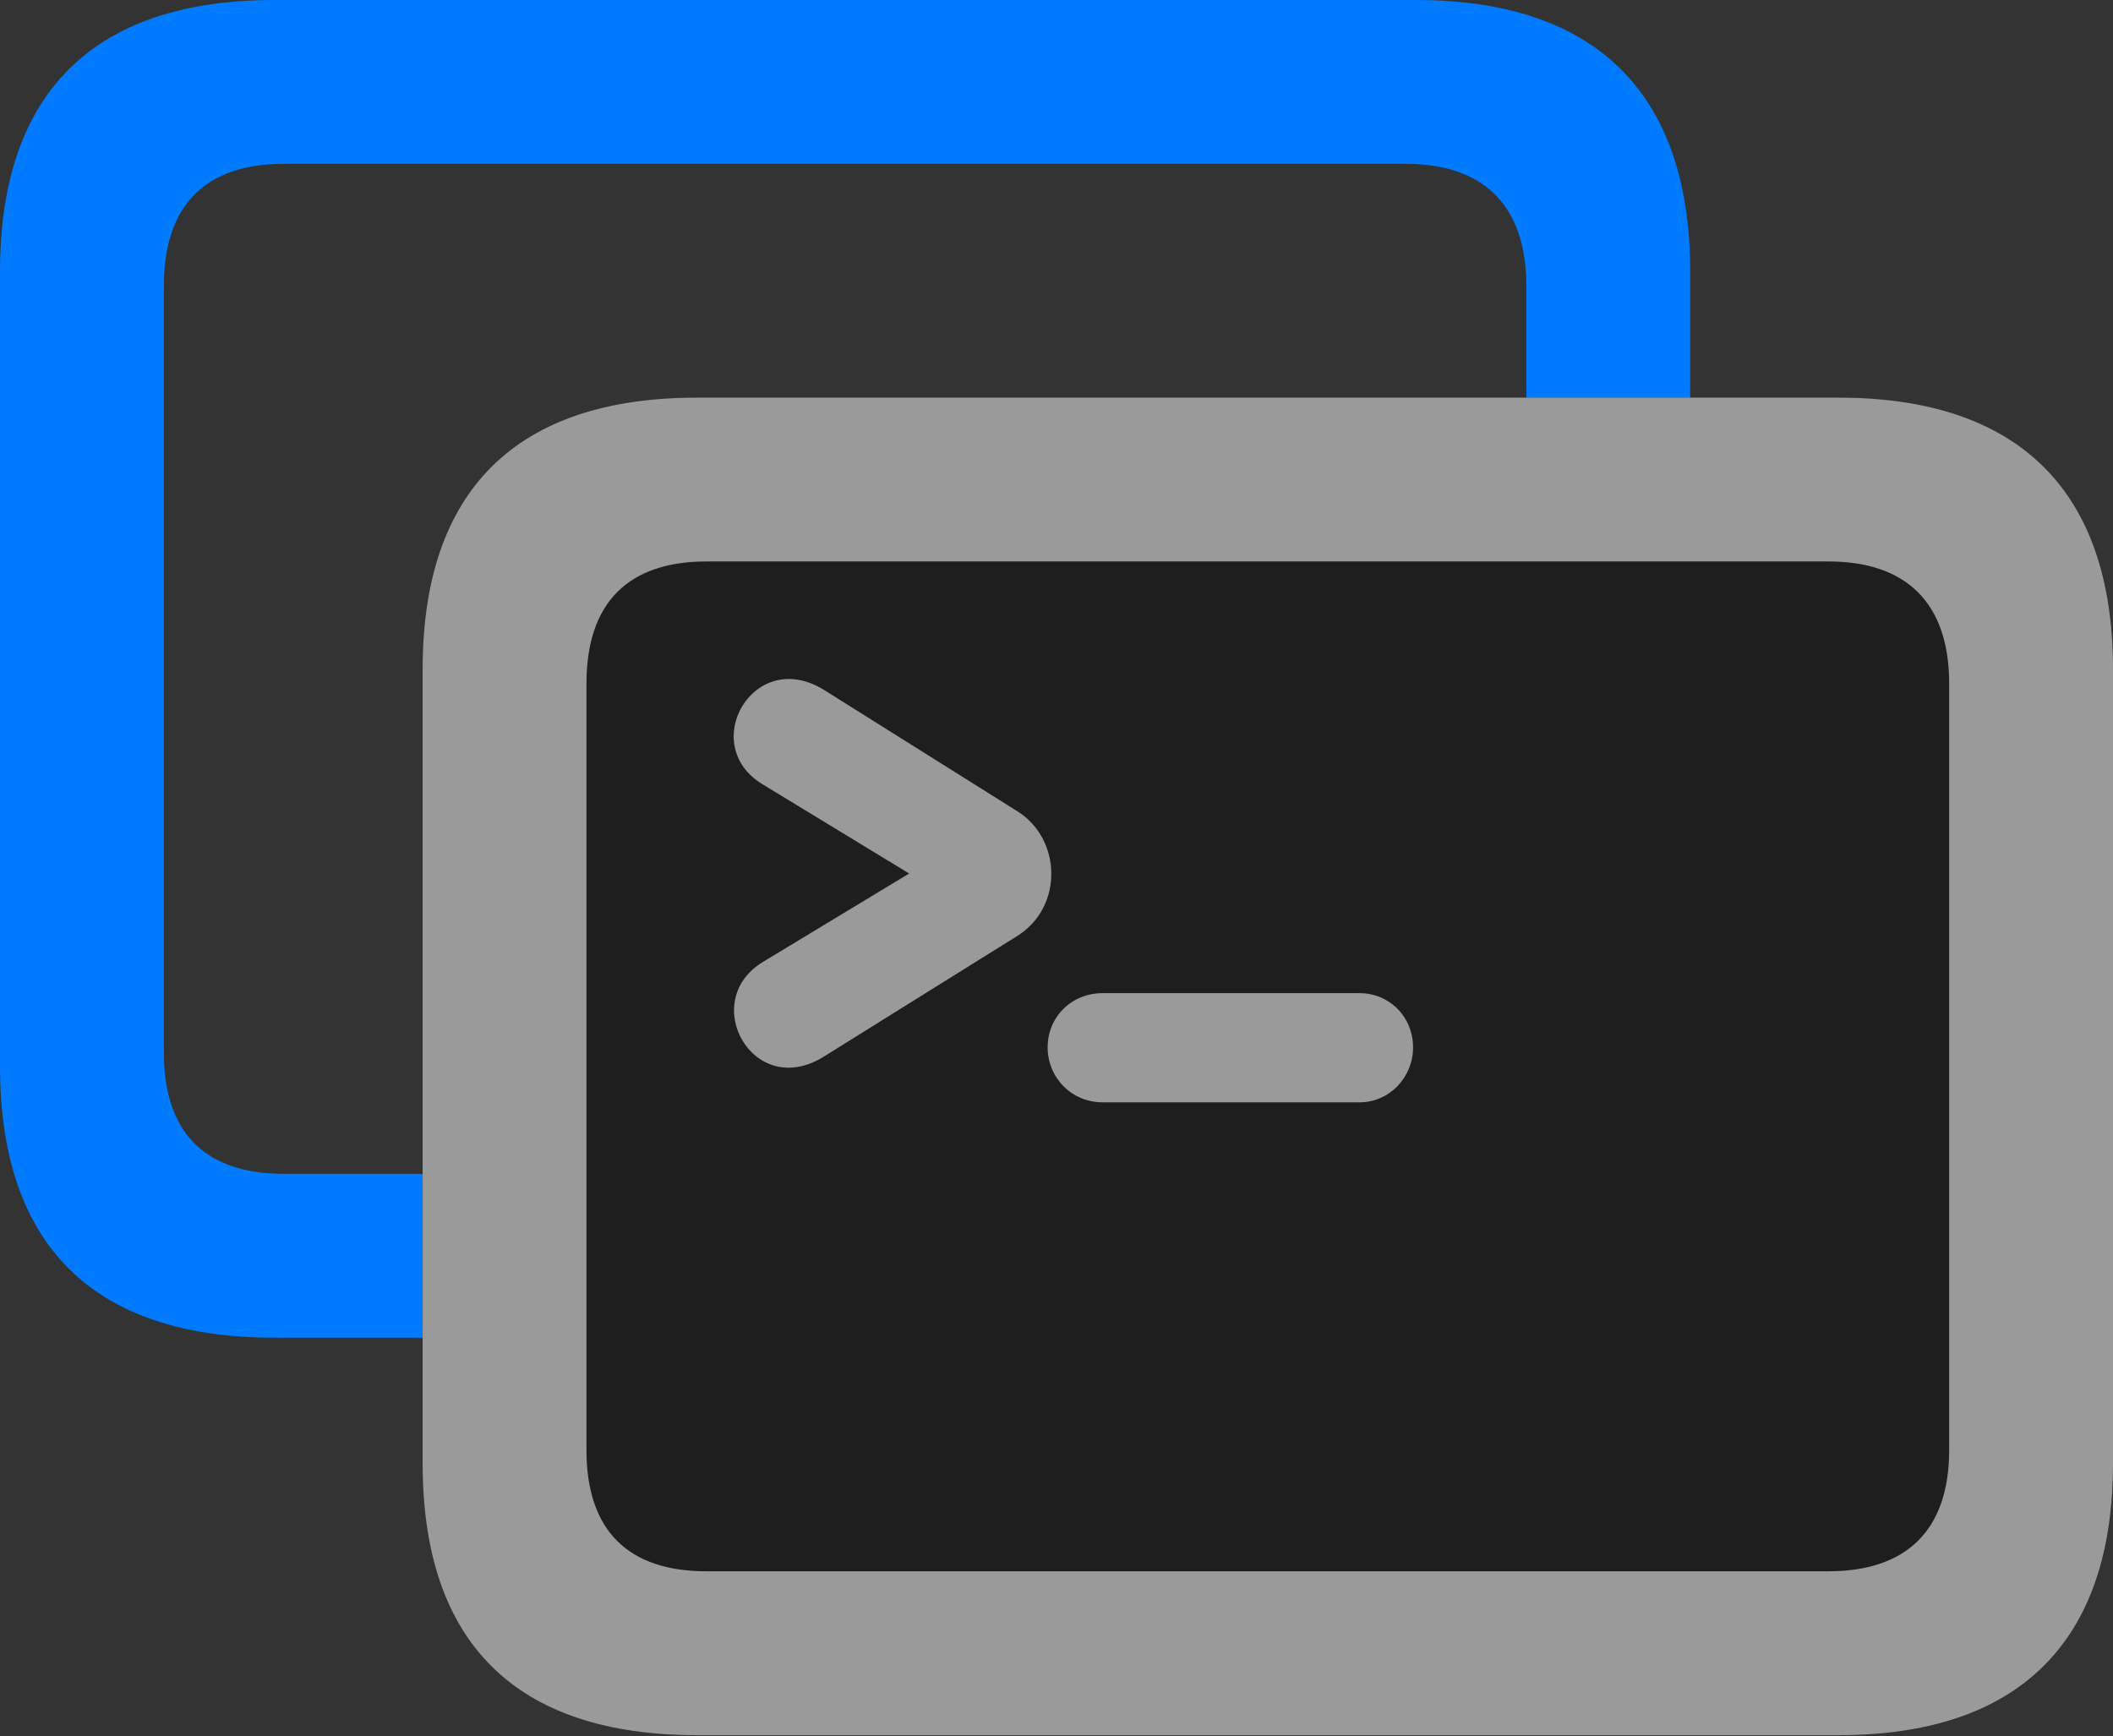 <?xml version="1.0" encoding="UTF-8"?>
<!--Generator: Apple Native CoreSVG 232.5-->
<!DOCTYPE svg
PUBLIC "-//W3C//DTD SVG 1.1//EN"
       "http://www.w3.org/Graphics/SVG/1.1/DTD/svg11.dtd">
<svg version="1.1" xmlns="http://www.w3.org/2000/svg" xmlns:xlink="http://www.w3.org/1999/xlink" width="24.673" height="20.273">
 <rect width="100%" height="100%" fill="#333333" stroke="none"/>
 <g>
  <rect height="20.273" opacity="0" width="24.673" x="0" y="0"/>
  <path d="M3.204 15.62L16.533 15.62C18.634 15.62 19.736 14.533 19.736 12.449L19.736 3.171C19.736 1.088 18.634 0 16.533 0L3.204 0C1.088 0 0 1.088 0 3.171L0 12.449C0 14.541 1.088 15.62 3.204 15.62ZM3.314 13.707C2.406 13.707 1.913 13.237 1.913 12.288L1.913 3.34C1.913 2.391 2.406 1.913 3.314 1.913L16.414 1.913C17.314 1.913 17.823 2.391 17.823 3.34L17.823 12.288C17.823 13.237 17.314 13.707 16.414 13.707Z" fill="#007aff"/>
  <path d="M8.14 20.262L21.468 20.262C23.569 20.262 24.673 19.176 24.673 17.09L24.673 7.814C24.673 5.73 23.569 4.643 21.468 4.643L8.14 4.643C6.023 4.643 4.935 5.73 4.935 7.814L4.935 17.09C4.935 19.184 6.023 20.262 8.14 20.262Z" fill="#1e1e1e"/>
  <path d="M8.14 20.262L21.468 20.262C23.569 20.262 24.673 19.176 24.673 17.09L24.673 7.814C24.673 5.73 23.569 4.643 21.468 4.643L8.14 4.643C6.023 4.643 4.935 5.73 4.935 7.814L4.935 17.09C4.935 19.184 6.023 20.262 8.14 20.262ZM8.251 18.348C7.341 18.348 6.848 17.88 6.848 16.931L6.848 7.983C6.848 7.032 7.341 6.556 8.251 6.556L21.349 6.556C22.251 6.556 22.76 7.032 22.76 7.983L22.76 16.931C22.76 17.88 22.251 18.348 21.349 18.348Z" fill="#ffffff" fill-opacity="0.55"/>
  <path d="M8.906 11.234C8.148 11.697 8.801 12.864 9.631 12.331L11.884 10.926C12.42 10.584 12.393 9.798 11.884 9.476L9.631 8.062C8.803 7.538 8.14 8.697 8.904 9.158L10.616 10.2ZM12.233 12.231C12.233 12.579 12.508 12.872 12.875 12.872L15.875 12.872C16.225 12.872 16.5 12.579 16.5 12.231C16.5 11.874 16.225 11.597 15.875 11.597L12.875 11.597C12.512 11.597 12.233 11.874 12.233 12.231Z" fill="#ffffff" fill-opacity="0.55"/>
 </g>
</svg>
